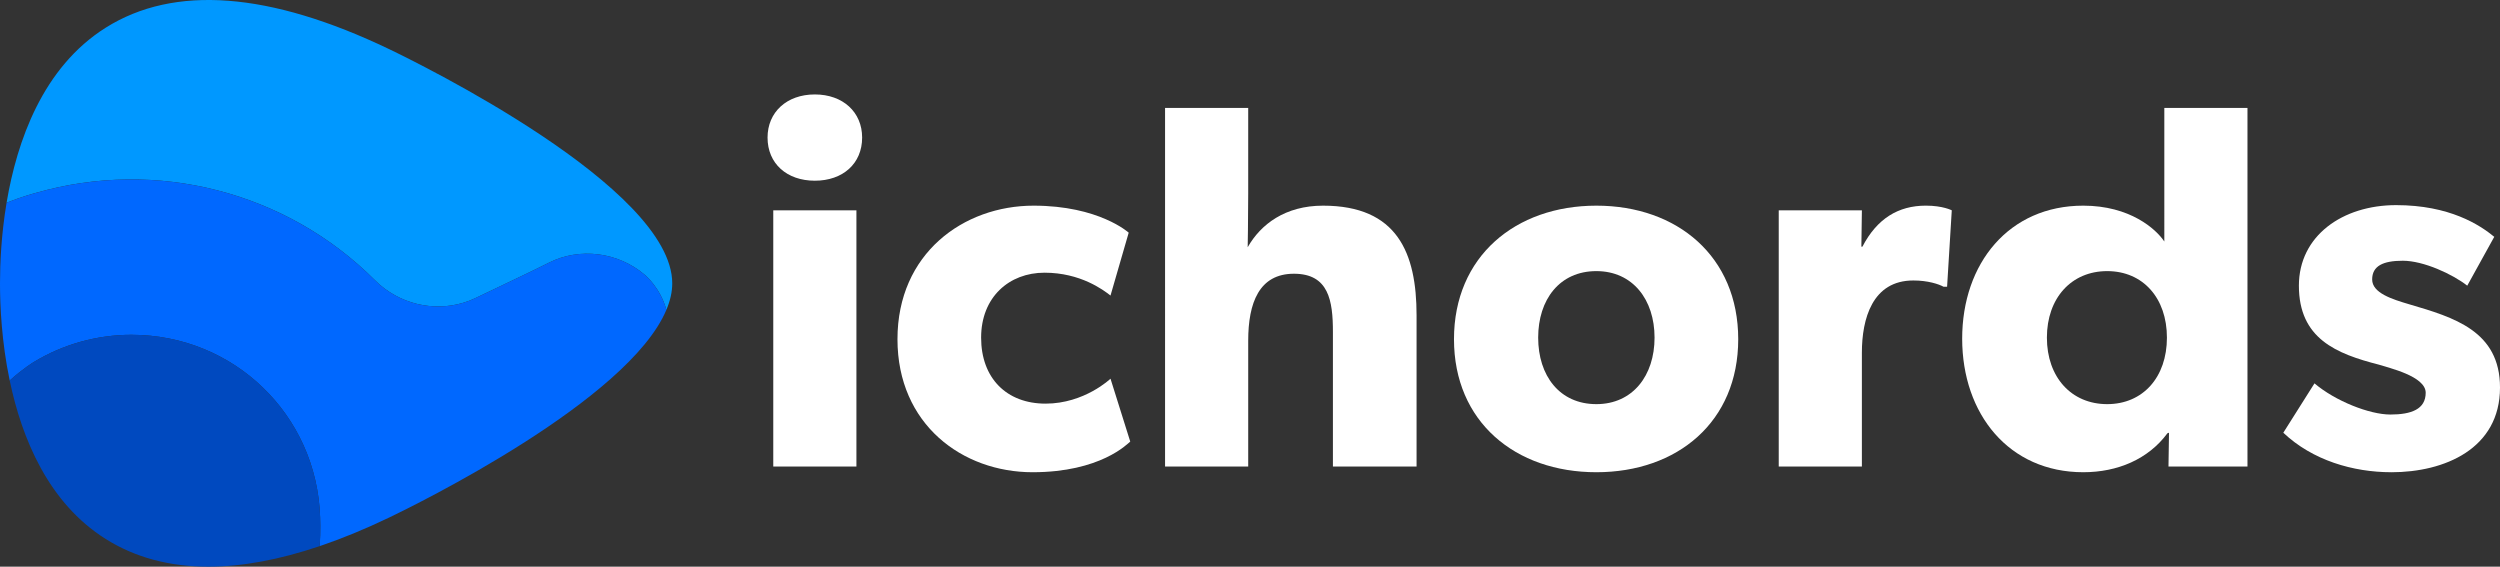 <?xml version="1.0" encoding="UTF-8"?><svg id="Layer_1" xmlns="http://www.w3.org/2000/svg" viewBox="0 0 134.639 30.518"><rect x="0" y="0" width="134.639" height="30.518" fill="#333333" stroke="none"/><g><path d="M43.884,9.732c-1.511,0-2.547-.924-2.547-2.323,0-1.371,1.035-2.323,2.547-2.323s2.547,.952,2.547,2.323c0,1.399-1.035,2.323-2.547,2.323Zm-2.239,15.392V11.327h4.478v13.797h-4.478Z" fill="#fff"/><path d="M55.61,25.432c-3.778,0-7.276-2.575-7.276-7.164,0-4.618,3.554-7.192,7.332-7.192,3.526,0,5.121,1.455,5.121,1.455l-.98,3.386c-.392-.308-1.623-1.231-3.554-1.231-1.903,0-3.414,1.315-3.414,3.498s1.371,3.554,3.47,3.554,3.498-1.343,3.498-1.343l1.063,3.386c-.14,.112-1.595,1.651-5.261,1.651Z" fill="#fff"/><path d="M71.785,25.124v-7.248c0-1.679-.224-3.134-2.099-3.134s-2.463,1.567-2.463,3.61v6.773h-4.478V5.814h4.478v4.59c0,1.399-.028,2.911-.028,2.911,.7-1.231,2.015-2.239,4.058-2.239,4.002,0,5.037,2.547,5.037,5.905v8.144h-4.506Z" fill="#fff"/><path d="M85.973,25.432c-4.366,0-7.668-2.715-7.668-7.164s3.302-7.192,7.668-7.192,7.64,2.743,7.64,7.192-3.274,7.164-7.64,7.164Zm0-10.831c-1.987,0-3.134,1.539-3.134,3.582s1.147,3.582,3.134,3.582c1.959,0,3.134-1.539,3.134-3.582s-1.175-3.582-3.134-3.582Z" fill="#fff"/><path d="M104.863,15.441h-.196c-.252-.14-.84-.336-1.623-.336-2.211,0-2.771,2.071-2.771,3.89v6.129h-4.478V11.327h4.478l-.028,1.959h.056c.784-1.511,1.931-2.211,3.414-2.211,.924,0,1.399,.252,1.399,.252l-.252,4.114Z" fill="#fff"/><path d="M116.785,25.124l.028-1.819-.084,.028c-1.035,1.399-2.687,2.099-4.534,2.099-4.002,0-6.521-3.134-6.521-7.192s2.519-7.164,6.521-7.164c2.519,0,3.918,1.259,4.366,1.931V5.814h4.478V25.124h-4.254Zm-3.302-10.523c-1.931,0-3.246,1.455-3.246,3.582s1.315,3.582,3.246,3.582,3.218-1.455,3.218-3.582-1.287-3.582-3.218-3.582Z" fill="#fff"/><path d="M128.79,25.432c-2.071,0-4.254-.644-5.821-2.127l1.679-2.659c1.119,.952,2.966,1.679,4.086,1.679s1.903-.28,1.903-1.175-2.015-1.343-2.519-1.511c-2.295-.588-4.31-1.399-4.31-4.254,0-2.687,2.351-4.338,5.233-4.338s4.506,1.063,5.289,1.707l-1.455,2.631c-.784-.616-2.351-1.343-3.47-1.343-1.063,0-1.651,.28-1.651,1.008s1.063,1.063,2.015,1.343c2.379,.7,4.87,1.427,4.87,4.478,0,3.302-2.994,4.562-5.849,4.562Z" fill="#fff"/></g><g><path d="M36.204,15.259c0,.465-.111,.943-.316,1.429-.319-1.184-1.138-1.866-1.138-1.866-1.481-1.276-3.555-1.491-5.16-.688-1.287,.647-2.696,1.293-3.981,1.917-.211,.102-.429,.185-.652,.253-1.597,.486-3.462,.089-4.766-1.214C15.422,10.324,8.429,8.521,1.941,10.386c0,0-.646,.16-1.586,.529C.916,7.581,2.311,3.619,5.692,1.492,9.38-.829,14.516-.441,20.957,2.646c1.56,.747,15.247,7.452,15.247,12.614Z" fill="#0098ff"/><path d="M34.75,14.822s.819,.682,1.138,1.866c-2.055,4.893-13.511,10.505-14.931,11.185-1.298,.623-2.545,1.135-3.737,1.538,.055-.815,.022-1.563,.022-1.563-.183-5.505-4.645-9.817-10.159-9.817-1.86,0-3.679,.506-5.261,1.465,0,0-.612,.37-1.299,.998-.435-2.081-.523-4.009-.523-5.234,0-1.047,.065-2.611,.355-4.344,.94-.369,1.586-.529,1.586-.529,6.488-1.865,13.481-.063,18.25,4.703,1.304,1.303,3.169,1.7,4.766,1.214,.223-.068,.441-.15,.652-.253,1.285-.625,2.694-1.27,3.981-1.917,1.604-.803,3.679-.588,5.16,.688Z" fill="#0068ff"/><path d="M17.242,27.848s.032,.748-.022,1.563c-2.183,.738-4.185,1.107-5.997,1.107-2.103,0-3.95-.497-5.531-1.491-3.084-1.94-4.516-5.409-5.169-8.534,.687-.628,1.299-.998,1.299-.998,1.582-.958,3.401-1.465,5.261-1.465,5.514,0,9.977,4.312,10.159,9.817Z" fill="#0049bf"/></g></svg>